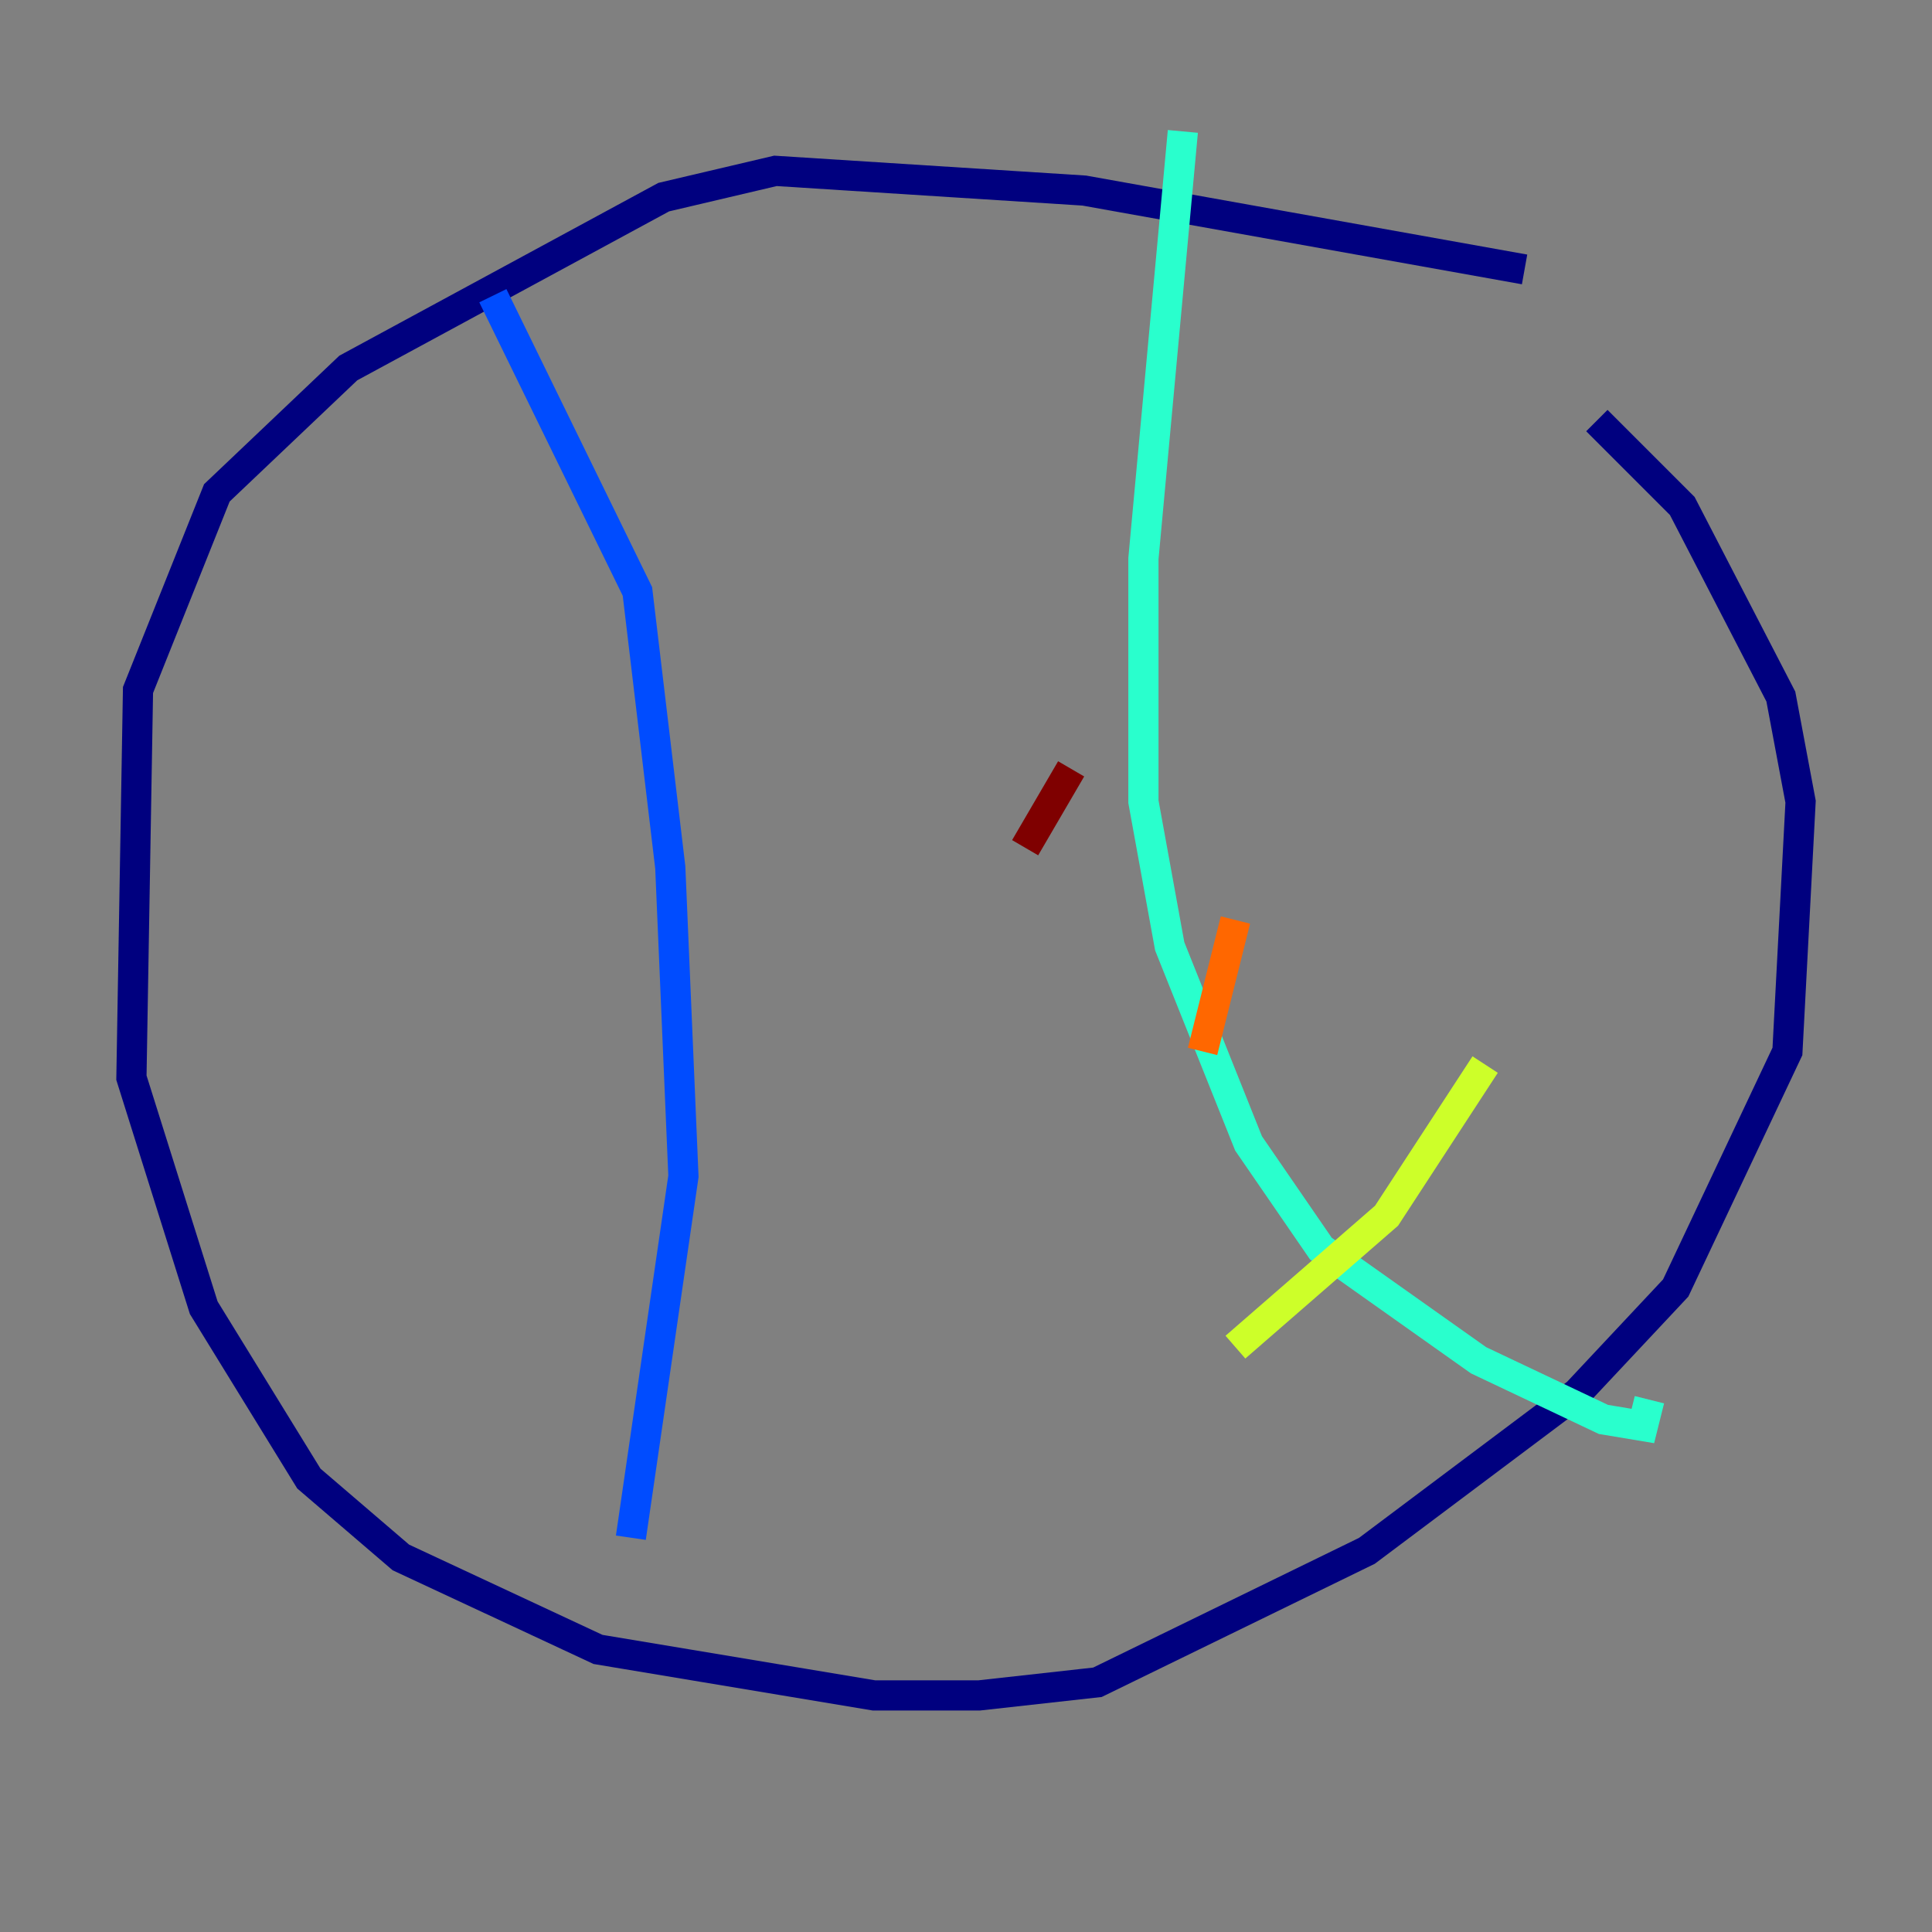 <?xml version="1.0" encoding="utf-8" ?>
<svg baseProfile="tiny" height="128" version="1.2" viewBox="0,0,128,128" width="128" xmlns="http://www.w3.org/2000/svg" xmlns:ev="http://www.w3.org/2001/xml-events" xmlns:xlink="http://www.w3.org/1999/xlink"><rect x="0" y="0" width="128" height="128" fill="#808080" stroke="none"/><defs /><polyline fill="none" points="101.007,17.85 71.837,12.626 51.374,11.32 43.973,13.061 23.075,24.381 14.367,32.653 9.143,45.714 8.707,71.401 13.497,86.639 20.463,97.959 26.558,103.184 39.619,109.279 57.905,112.326 64.871,112.326 72.707,111.456 90.558,102.748 104.49,92.299 111.02,85.333 118.422,69.66 119.293,53.116 117.986,46.15 111.456,33.524 105.796,27.864" stroke="#00007f" stroke-width="2" /><polyline fill="none" points="32.653,19.592 42.231,39.184 44.408,57.469 45.279,77.932 41.796,101.878" stroke="#004cff" stroke-width="2" /><polyline fill="none" points="78.367,8.707 75.755,37.007 75.755,53.116 77.497,62.694 82.721,75.755 87.51,82.721 97.959,90.122 106.231,94.041 108.844,94.476 109.279,92.735" stroke="#29ffcd" stroke-width="2" /><polyline fill="none" points="81.85,89.252 91.864,80.544 98.395,70.531" stroke="#cdff29" stroke-width="2" /><polyline fill="none" points="79.674,69.66 81.85,60.952" stroke="#ff6700" stroke-width="2" /><polyline fill="none" points="67.918,56.163 70.966,50.939" stroke="#7f0000" stroke-width="2" /></svg>